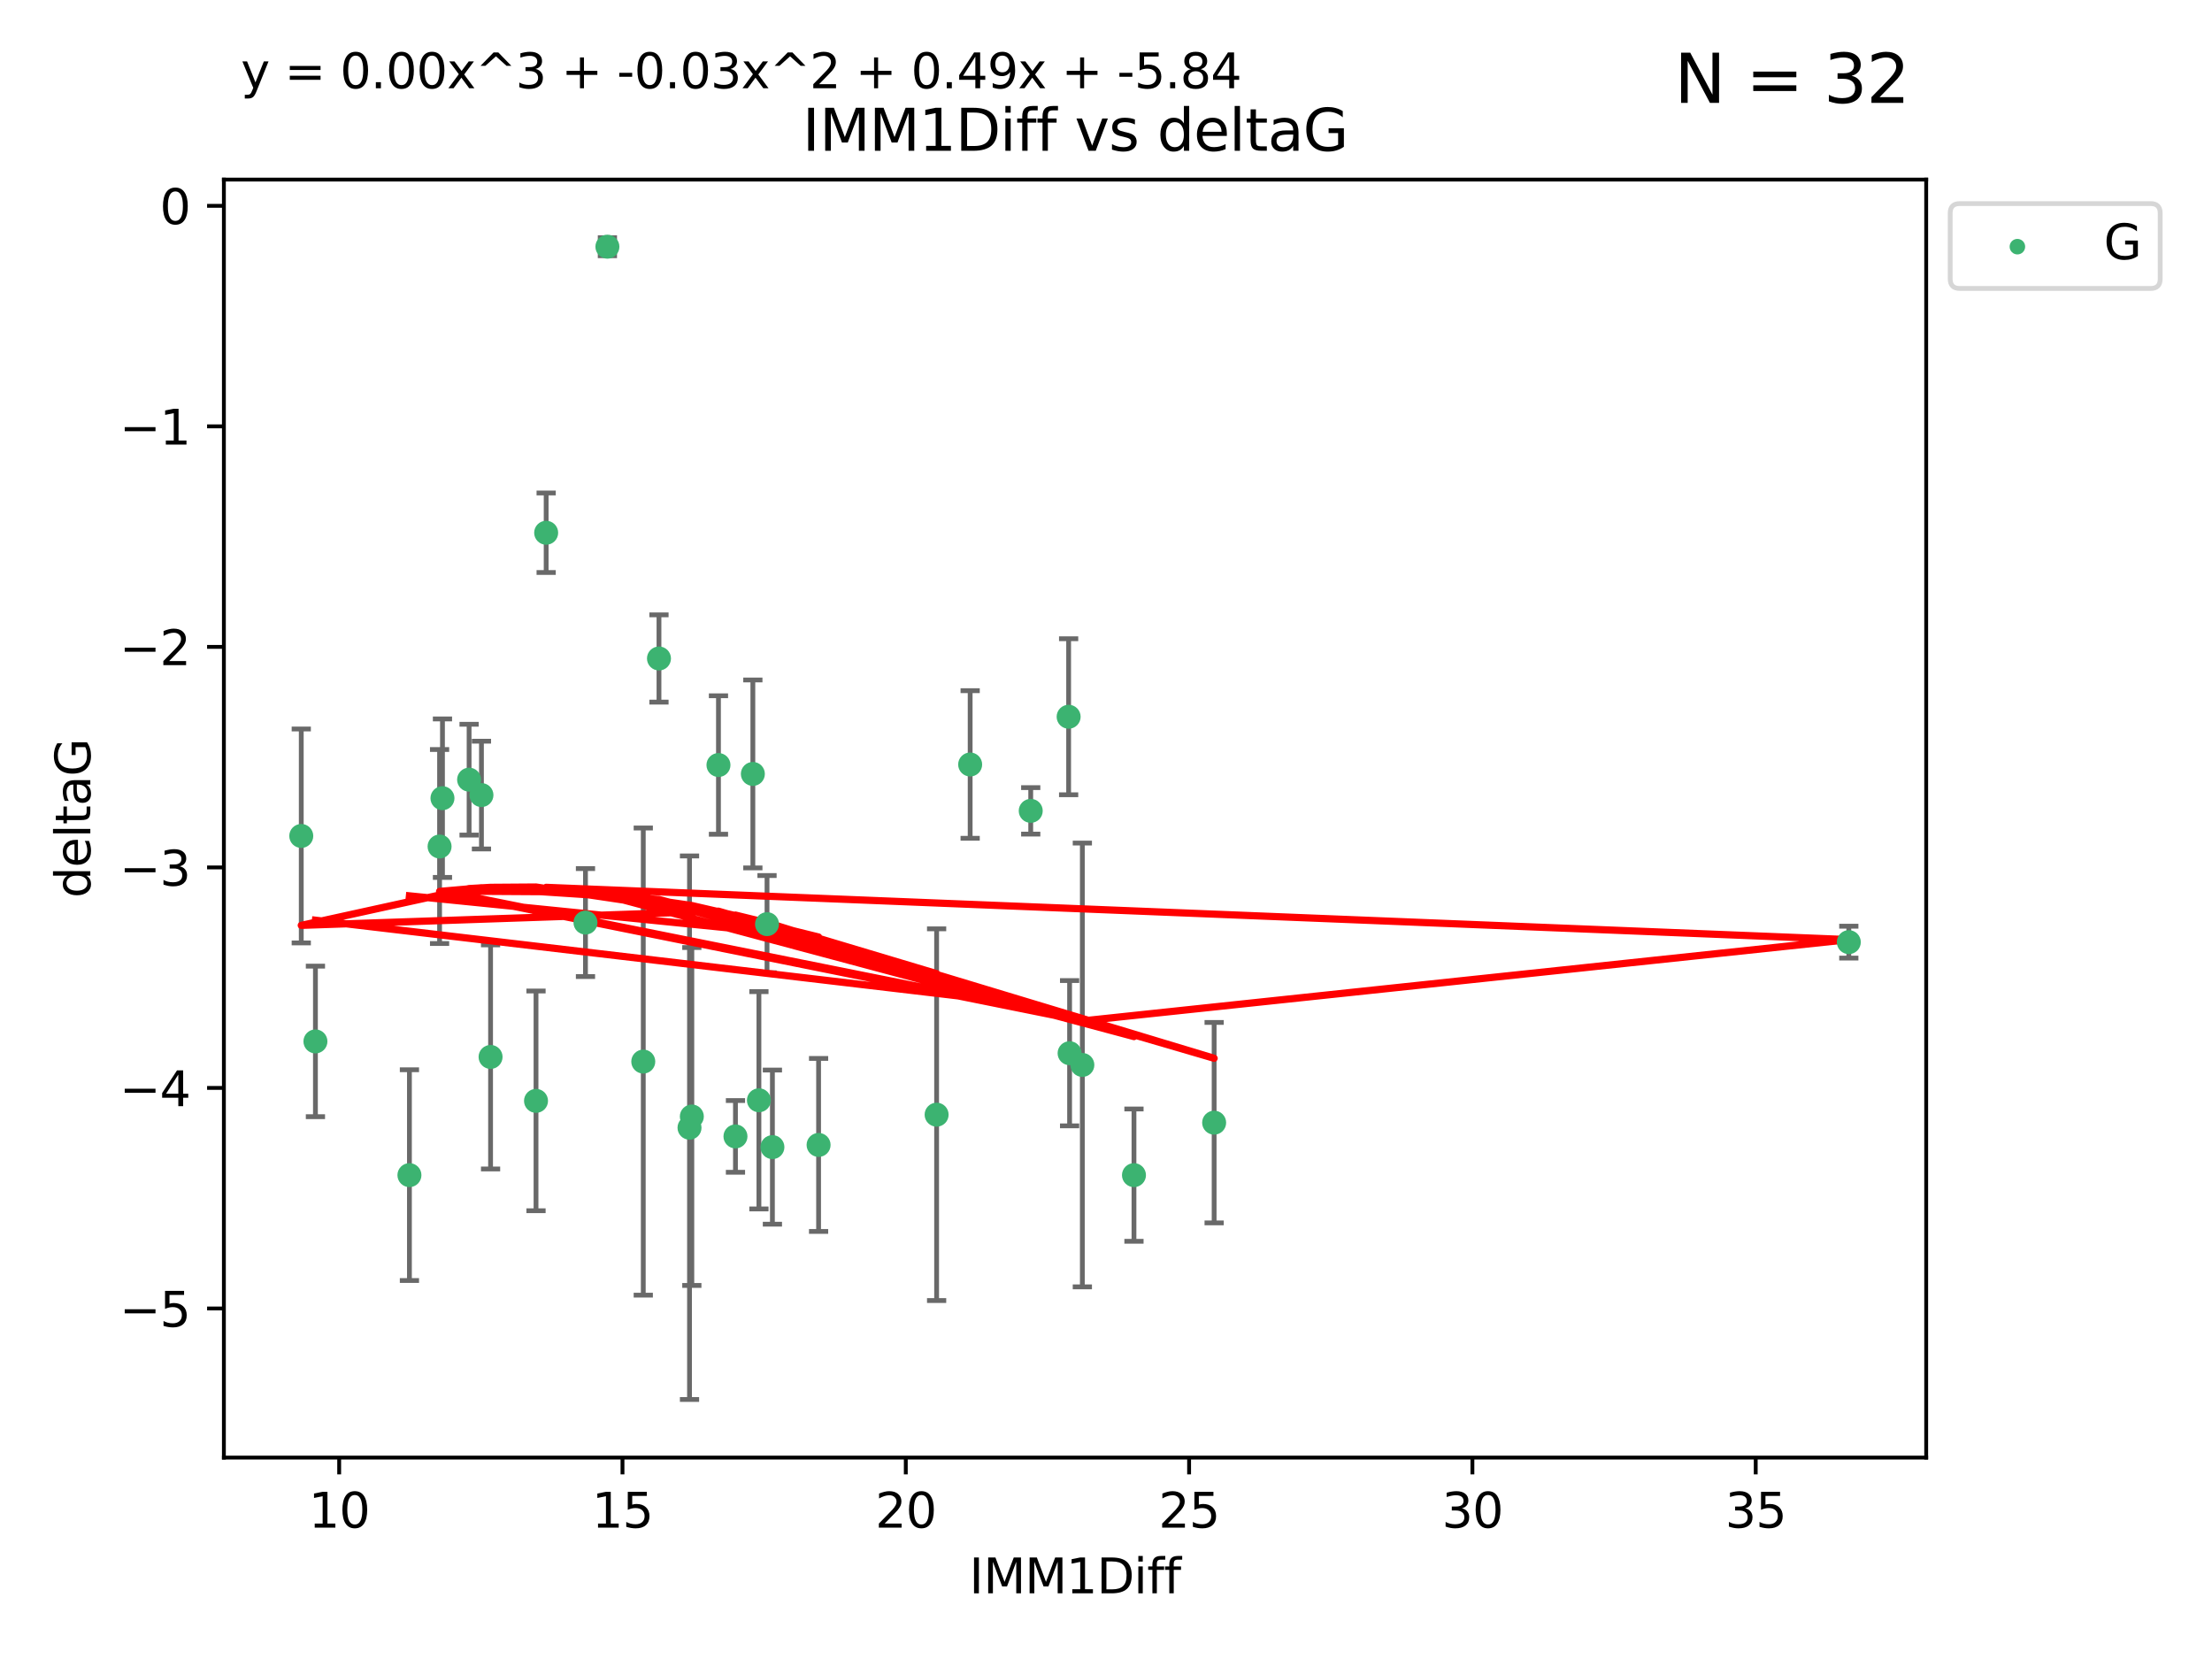 <?xml version="1.0" encoding="utf-8" standalone="no"?>
<!DOCTYPE svg PUBLIC "-//W3C//DTD SVG 1.1//EN"
  "http://www.w3.org/Graphics/SVG/1.1/DTD/svg11.dtd">
<svg xmlns:xlink="http://www.w3.org/1999/xlink" width="460.8pt" height="345.6pt" viewBox="0 0 460.8 345.6" xmlns="http://www.w3.org/2000/svg" version="1.1">
 <defs>
  <style type="text/css">*{stroke-linejoin: round; stroke-linecap: butt}</style>
 </defs>
 <g id="figure_1">
  <g id="patch_1">
   <path d="M 0 345.6 
L 460.8 345.6 
L 460.8 0 
L 0 0 
z
" style="fill: #ffffff"/>
  </g>
  <g id="axes_1">
   <g id="patch_2">
    <path d="M 46.64 303.64 
L 401.26 303.64 
L 401.26 37.411 
L 46.64 37.411 
z
" style="fill: #ffffff"/>
   </g>
   <g id="PathCollection_1">
    <defs>
     <path id="m6c5c22f2fe" d="M 0 1.118 
C 0.297 1.118 0.581 1 0.791 0.791 
C 1 0.581 1.118 0.297 1.118 0 
C 1.118 -0.297 1 -0.581 0.791 -0.791 
C 0.581 -1 0.297 -1.118 0 -1.118 
C -0.297 -1.118 -0.581 -1 -0.791 -0.791 
C -1 -0.581 -1.118 -0.297 -1.118 0 
C -1.118 0.297 -1 0.581 -0.791 0.791 
C -0.581 1 -0.297 1.118 0 1.118 
z
" style="stroke: #3cb371"/>
    </defs>
    <g clip-path="url(#p1aed16a6dd)">
     <use xlink:href="#m6c5c22f2fe" x="85.292" y="244.801" style="fill: #3cb371; stroke: #3cb371"/>
     <use xlink:href="#m6c5c22f2fe" x="170.527" y="238.51" style="fill: #3cb371; stroke: #3cb371"/>
     <use xlink:href="#m6c5c22f2fe" x="143.638" y="234.926" style="fill: #3cb371; stroke: #3cb371"/>
     <use xlink:href="#m6c5c22f2fe" x="252.928" y="233.872" style="fill: #3cb371; stroke: #3cb371"/>
     <use xlink:href="#m6c5c22f2fe" x="158.097" y="229.207" style="fill: #3cb371; stroke: #3cb371"/>
     <use xlink:href="#m6c5c22f2fe" x="153.211" y="236.736" style="fill: #3cb371; stroke: #3cb371"/>
     <use xlink:href="#m6c5c22f2fe" x="160.907" y="238.966" style="fill: #3cb371; stroke: #3cb371"/>
     <use xlink:href="#m6c5c22f2fe" x="236.226" y="244.803" style="fill: #3cb371; stroke: #3cb371"/>
     <use xlink:href="#m6c5c22f2fe" x="121.966" y="192.187" style="fill: #3cb371; stroke: #3cb371"/>
     <use xlink:href="#m6c5c22f2fe" x="144.122" y="232.587" style="fill: #3cb371; stroke: #3cb371"/>
     <use xlink:href="#m6c5c22f2fe" x="159.785" y="192.513" style="fill: #3cb371; stroke: #3cb371"/>
     <use xlink:href="#m6c5c22f2fe" x="195.114" y="232.207" style="fill: #3cb371; stroke: #3cb371"/>
     <use xlink:href="#m6c5c22f2fe" x="137.276" y="137.174" style="fill: #3cb371; stroke: #3cb371"/>
     <use xlink:href="#m6c5c22f2fe" x="100.295" y="165.628" style="fill: #3cb371; stroke: #3cb371"/>
     <use xlink:href="#m6c5c22f2fe" x="91.572" y="176.344" style="fill: #3cb371; stroke: #3cb371"/>
     <use xlink:href="#m6c5c22f2fe" x="225.473" y="221.848" style="fill: #3cb371; stroke: #3cb371"/>
     <use xlink:href="#m6c5c22f2fe" x="385.141" y="196.265" style="fill: #3cb371; stroke: #3cb371"/>
     <use xlink:href="#m6c5c22f2fe" x="113.775" y="110.983" style="fill: #3cb371; stroke: #3cb371"/>
     <use xlink:href="#m6c5c22f2fe" x="134.006" y="221.145" style="fill: #3cb371; stroke: #3cb371"/>
     <use xlink:href="#m6c5c22f2fe" x="222.817" y="219.405" style="fill: #3cb371; stroke: #3cb371"/>
     <use xlink:href="#m6c5c22f2fe" x="202.101" y="159.258" style="fill: #3cb371; stroke: #3cb371"/>
     <use xlink:href="#m6c5c22f2fe" x="149.67" y="159.368" style="fill: #3cb371; stroke: #3cb371"/>
     <use xlink:href="#m6c5c22f2fe" x="62.759" y="174.144" style="fill: #3cb371; stroke: #3cb371"/>
     <use xlink:href="#m6c5c22f2fe" x="97.722" y="162.417" style="fill: #3cb371; stroke: #3cb371"/>
     <use xlink:href="#m6c5c22f2fe" x="102.195" y="220.179" style="fill: #3cb371; stroke: #3cb371"/>
     <use xlink:href="#m6c5c22f2fe" x="111.662" y="229.332" style="fill: #3cb371; stroke: #3cb371"/>
     <use xlink:href="#m6c5c22f2fe" x="156.834" y="161.225" style="fill: #3cb371; stroke: #3cb371"/>
     <use xlink:href="#m6c5c22f2fe" x="126.534" y="51.392" style="fill: #3cb371; stroke: #3cb371"/>
     <use xlink:href="#m6c5c22f2fe" x="92.174" y="166.276" style="fill: #3cb371; stroke: #3cb371"/>
     <use xlink:href="#m6c5c22f2fe" x="222.616" y="149.313" style="fill: #3cb371; stroke: #3cb371"/>
     <use xlink:href="#m6c5c22f2fe" x="214.72" y="168.916" style="fill: #3cb371; stroke: #3cb371"/>
     <use xlink:href="#m6c5c22f2fe" x="65.71" y="216.946" style="fill: #3cb371; stroke: #3cb371"/>
    </g>
   </g>
   <g id="matplotlib.axis_1">
    <g id="xtick_1">
     <g id="line2d_1">
      <defs>
       <path id="m88241a71c6" d="M 0 0 
L 0 3.5 
" style="stroke: #000000; stroke-width: 0.8"/>
      </defs>
      <g>
       <use xlink:href="#m88241a71c6" x="70.656" y="303.64" style="stroke: #000000; stroke-width: 0.8"/>
      </g>
     </g>
     <g id="text_1">
      <!-- 10 -->
      <g transform="translate(64.293 318.238)scale(0.1 -0.1)">
       <defs>
        <path id="DejaVuSans-31" d="M 794 531 
L 1825 531 
L 1825 4091 
L 703 3866 
L 703 4441 
L 1819 4666 
L 2450 4666 
L 2450 531 
L 3481 531 
L 3481 0 
L 794 0 
L 794 531 
z
" transform="scale(0.016)"/>
        <path id="DejaVuSans-30" d="M 2034 4250 
Q 1547 4250 1301 3770 
Q 1056 3291 1056 2328 
Q 1056 1369 1301 889 
Q 1547 409 2034 409 
Q 2525 409 2770 889 
Q 3016 1369 3016 2328 
Q 3016 3291 2770 3770 
Q 2525 4250 2034 4250 
z
M 2034 4750 
Q 2819 4750 3233 4129 
Q 3647 3509 3647 2328 
Q 3647 1150 3233 529 
Q 2819 -91 2034 -91 
Q 1250 -91 836 529 
Q 422 1150 422 2328 
Q 422 3509 836 4129 
Q 1250 4750 2034 4750 
z
" transform="scale(0.016)"/>
       </defs>
       <use xlink:href="#DejaVuSans-31"/>
       <use xlink:href="#DejaVuSans-30" x="63.623"/>
      </g>
     </g>
    </g>
    <g id="xtick_2">
     <g id="line2d_2">
      <g>
       <use xlink:href="#m88241a71c6" x="129.674" y="303.64" style="stroke: #000000; stroke-width: 0.8"/>
      </g>
     </g>
     <g id="text_2">
      <!-- 15 -->
      <g transform="translate(123.312 318.238)scale(0.1 -0.1)">
       <defs>
        <path id="DejaVuSans-35" d="M 691 4666 
L 3169 4666 
L 3169 4134 
L 1269 4134 
L 1269 2991 
Q 1406 3038 1543 3061 
Q 1681 3084 1819 3084 
Q 2600 3084 3056 2656 
Q 3513 2228 3513 1497 
Q 3513 744 3044 326 
Q 2575 -91 1722 -91 
Q 1428 -91 1123 -41 
Q 819 9 494 109 
L 494 744 
Q 775 591 1075 516 
Q 1375 441 1709 441 
Q 2250 441 2565 725 
Q 2881 1009 2881 1497 
Q 2881 1984 2565 2268 
Q 2250 2553 1709 2553 
Q 1456 2553 1204 2497 
Q 953 2441 691 2322 
L 691 4666 
z
" transform="scale(0.016)"/>
       </defs>
       <use xlink:href="#DejaVuSans-31"/>
       <use xlink:href="#DejaVuSans-35" x="63.623"/>
      </g>
     </g>
    </g>
    <g id="xtick_3">
     <g id="line2d_3">
      <g>
       <use xlink:href="#m88241a71c6" x="188.692" y="303.64" style="stroke: #000000; stroke-width: 0.8"/>
      </g>
     </g>
     <g id="text_3">
      <!-- 20 -->
      <g transform="translate(182.33 318.238)scale(0.1 -0.1)">
       <defs>
        <path id="DejaVuSans-32" d="M 1228 531 
L 3431 531 
L 3431 0 
L 469 0 
L 469 531 
Q 828 903 1448 1529 
Q 2069 2156 2228 2338 
Q 2531 2678 2651 2914 
Q 2772 3150 2772 3378 
Q 2772 3750 2511 3984 
Q 2250 4219 1831 4219 
Q 1534 4219 1204 4116 
Q 875 4013 500 3803 
L 500 4441 
Q 881 4594 1212 4672 
Q 1544 4750 1819 4750 
Q 2544 4750 2975 4387 
Q 3406 4025 3406 3419 
Q 3406 3131 3298 2873 
Q 3191 2616 2906 2266 
Q 2828 2175 2409 1742 
Q 1991 1309 1228 531 
z
" transform="scale(0.016)"/>
       </defs>
       <use xlink:href="#DejaVuSans-32"/>
       <use xlink:href="#DejaVuSans-30" x="63.623"/>
      </g>
     </g>
    </g>
    <g id="xtick_4">
     <g id="line2d_4">
      <g>
       <use xlink:href="#m88241a71c6" x="247.711" y="303.64" style="stroke: #000000; stroke-width: 0.8"/>
      </g>
     </g>
     <g id="text_4">
      <!-- 25 -->
      <g transform="translate(241.348 318.238)scale(0.1 -0.1)">
       <use xlink:href="#DejaVuSans-32"/>
       <use xlink:href="#DejaVuSans-35" x="63.623"/>
      </g>
     </g>
    </g>
    <g id="xtick_5">
     <g id="line2d_5">
      <g>
       <use xlink:href="#m88241a71c6" x="306.729" y="303.64" style="stroke: #000000; stroke-width: 0.8"/>
      </g>
     </g>
     <g id="text_5">
      <!-- 30 -->
      <g transform="translate(300.367 318.238)scale(0.1 -0.1)">
       <defs>
        <path id="DejaVuSans-33" d="M 2597 2516 
Q 3050 2419 3304 2112 
Q 3559 1806 3559 1356 
Q 3559 666 3084 287 
Q 2609 -91 1734 -91 
Q 1441 -91 1130 -33 
Q 819 25 488 141 
L 488 750 
Q 750 597 1062 519 
Q 1375 441 1716 441 
Q 2309 441 2620 675 
Q 2931 909 2931 1356 
Q 2931 1769 2642 2001 
Q 2353 2234 1838 2234 
L 1294 2234 
L 1294 2753 
L 1863 2753 
Q 2328 2753 2575 2939 
Q 2822 3125 2822 3475 
Q 2822 3834 2567 4026 
Q 2313 4219 1838 4219 
Q 1578 4219 1281 4162 
Q 984 4106 628 3988 
L 628 4550 
Q 988 4650 1302 4700 
Q 1616 4750 1894 4750 
Q 2613 4750 3031 4423 
Q 3450 4097 3450 3541 
Q 3450 3153 3228 2886 
Q 3006 2619 2597 2516 
z
" transform="scale(0.016)"/>
       </defs>
       <use xlink:href="#DejaVuSans-33"/>
       <use xlink:href="#DejaVuSans-30" x="63.623"/>
      </g>
     </g>
    </g>
    <g id="xtick_6">
     <g id="line2d_6">
      <g>
       <use xlink:href="#m88241a71c6" x="365.747" y="303.64" style="stroke: #000000; stroke-width: 0.8"/>
      </g>
     </g>
     <g id="text_6">
      <!-- 35 -->
      <g transform="translate(359.385 318.238)scale(0.1 -0.1)">
       <use xlink:href="#DejaVuSans-33"/>
       <use xlink:href="#DejaVuSans-35" x="63.623"/>
      </g>
     </g>
    </g>
    <g id="text_7">
     <!-- IMM1Diff -->
     <g transform="translate(201.906 331.917)scale(0.1 -0.1)">
      <defs>
       <path id="DejaVuSans-49" d="M 628 4666 
L 1259 4666 
L 1259 0 
L 628 0 
L 628 4666 
z
" transform="scale(0.016)"/>
       <path id="DejaVuSans-4d" d="M 628 4666 
L 1569 4666 
L 2759 1491 
L 3956 4666 
L 4897 4666 
L 4897 0 
L 4281 0 
L 4281 4097 
L 3078 897 
L 2444 897 
L 1241 4097 
L 1241 0 
L 628 0 
L 628 4666 
z
" transform="scale(0.016)"/>
       <path id="DejaVuSans-44" d="M 1259 4147 
L 1259 519 
L 2022 519 
Q 2988 519 3436 956 
Q 3884 1394 3884 2338 
Q 3884 3275 3436 3711 
Q 2988 4147 2022 4147 
L 1259 4147 
z
M 628 4666 
L 1925 4666 
Q 3281 4666 3915 4102 
Q 4550 3538 4550 2338 
Q 4550 1131 3912 565 
Q 3275 0 1925 0 
L 628 0 
L 628 4666 
z
" transform="scale(0.016)"/>
       <path id="DejaVuSans-69" d="M 603 3500 
L 1178 3500 
L 1178 0 
L 603 0 
L 603 3500 
z
M 603 4863 
L 1178 4863 
L 1178 4134 
L 603 4134 
L 603 4863 
z
" transform="scale(0.016)"/>
       <path id="DejaVuSans-66" d="M 2375 4863 
L 2375 4384 
L 1825 4384 
Q 1516 4384 1395 4259 
Q 1275 4134 1275 3809 
L 1275 3500 
L 2222 3500 
L 2222 3053 
L 1275 3053 
L 1275 0 
L 697 0 
L 697 3053 
L 147 3053 
L 147 3500 
L 697 3500 
L 697 3744 
Q 697 4328 969 4595 
Q 1241 4863 1831 4863 
L 2375 4863 
z
" transform="scale(0.016)"/>
      </defs>
      <use xlink:href="#DejaVuSans-49"/>
      <use xlink:href="#DejaVuSans-4d" x="29.492"/>
      <use xlink:href="#DejaVuSans-4d" x="115.771"/>
      <use xlink:href="#DejaVuSans-31" x="202.051"/>
      <use xlink:href="#DejaVuSans-44" x="265.674"/>
      <use xlink:href="#DejaVuSans-69" x="342.676"/>
      <use xlink:href="#DejaVuSans-66" x="370.459"/>
      <use xlink:href="#DejaVuSans-66" x="405.664"/>
     </g>
    </g>
   </g>
   <g id="matplotlib.axis_2">
    <g id="ytick_1">
     <g id="line2d_7">
      <defs>
       <path id="m76d5d3ecc6" d="M 0 0 
L -3.5 0 
" style="stroke: #000000; stroke-width: 0.8"/>
      </defs>
      <g>
       <use xlink:href="#m76d5d3ecc6" x="46.64" y="272.58" style="stroke: #000000; stroke-width: 0.8"/>
      </g>
     </g>
     <g id="text_8">
      <!-- −5 -->
      <g transform="translate(24.898 276.379)scale(0.1 -0.1)">
       <defs>
        <path id="DejaVuSans-2212" d="M 678 2272 
L 4684 2272 
L 4684 1741 
L 678 1741 
L 678 2272 
z
" transform="scale(0.016)"/>
       </defs>
       <use xlink:href="#DejaVuSans-2212"/>
       <use xlink:href="#DejaVuSans-35" x="83.789"/>
      </g>
     </g>
    </g>
    <g id="ytick_2">
     <g id="line2d_8">
      <g>
       <use xlink:href="#m76d5d3ecc6" x="46.64" y="226.639" style="stroke: #000000; stroke-width: 0.8"/>
      </g>
     </g>
     <g id="text_9">
      <!-- −4 -->
      <g transform="translate(24.898 230.438)scale(0.1 -0.1)">
       <defs>
        <path id="DejaVuSans-34" d="M 2419 4116 
L 825 1625 
L 2419 1625 
L 2419 4116 
z
M 2253 4666 
L 3047 4666 
L 3047 1625 
L 3713 1625 
L 3713 1100 
L 3047 1100 
L 3047 0 
L 2419 0 
L 2419 1100 
L 313 1100 
L 313 1709 
L 2253 4666 
z
" transform="scale(0.016)"/>
       </defs>
       <use xlink:href="#DejaVuSans-2212"/>
       <use xlink:href="#DejaVuSans-34" x="83.789"/>
      </g>
     </g>
    </g>
    <g id="ytick_3">
     <g id="line2d_9">
      <g>
       <use xlink:href="#m76d5d3ecc6" x="46.64" y="180.698" style="stroke: #000000; stroke-width: 0.8"/>
      </g>
     </g>
     <g id="text_10">
      <!-- −3 -->
      <g transform="translate(24.898 184.498)scale(0.1 -0.1)">
       <use xlink:href="#DejaVuSans-2212"/>
       <use xlink:href="#DejaVuSans-33" x="83.789"/>
      </g>
     </g>
    </g>
    <g id="ytick_4">
     <g id="line2d_10">
      <g>
       <use xlink:href="#m76d5d3ecc6" x="46.64" y="134.758" style="stroke: #000000; stroke-width: 0.8"/>
      </g>
     </g>
     <g id="text_11">
      <!-- −2 -->
      <g transform="translate(24.898 138.557)scale(0.1 -0.1)">
       <use xlink:href="#DejaVuSans-2212"/>
       <use xlink:href="#DejaVuSans-32" x="83.789"/>
      </g>
     </g>
    </g>
    <g id="ytick_5">
     <g id="line2d_11">
      <g>
       <use xlink:href="#m76d5d3ecc6" x="46.64" y="88.817" style="stroke: #000000; stroke-width: 0.8"/>
      </g>
     </g>
     <g id="text_12">
      <!-- −1 -->
      <g transform="translate(24.898 92.616)scale(0.1 -0.1)">
       <use xlink:href="#DejaVuSans-2212"/>
       <use xlink:href="#DejaVuSans-31" x="83.789"/>
      </g>
     </g>
    </g>
    <g id="ytick_6">
     <g id="line2d_12">
      <g>
       <use xlink:href="#m76d5d3ecc6" x="46.64" y="42.876" style="stroke: #000000; stroke-width: 0.8"/>
      </g>
     </g>
     <g id="text_13">
      <!-- 0 -->
      <g transform="translate(33.278 46.676)scale(0.1 -0.1)">
       <use xlink:href="#DejaVuSans-30"/>
      </g>
     </g>
    </g>
    <g id="text_14">
     <!-- deltaG -->
     <g transform="translate(18.818 187.064)rotate(-90)scale(0.1 -0.1)">
      <defs>
       <path id="DejaVuSans-64" d="M 2906 2969 
L 2906 4863 
L 3481 4863 
L 3481 0 
L 2906 0 
L 2906 525 
Q 2725 213 2448 61 
Q 2172 -91 1784 -91 
Q 1150 -91 751 415 
Q 353 922 353 1747 
Q 353 2572 751 3078 
Q 1150 3584 1784 3584 
Q 2172 3584 2448 3432 
Q 2725 3281 2906 2969 
z
M 947 1747 
Q 947 1113 1208 752 
Q 1469 391 1925 391 
Q 2381 391 2643 752 
Q 2906 1113 2906 1747 
Q 2906 2381 2643 2742 
Q 2381 3103 1925 3103 
Q 1469 3103 1208 2742 
Q 947 2381 947 1747 
z
" transform="scale(0.016)"/>
       <path id="DejaVuSans-65" d="M 3597 1894 
L 3597 1613 
L 953 1613 
Q 991 1019 1311 708 
Q 1631 397 2203 397 
Q 2534 397 2845 478 
Q 3156 559 3463 722 
L 3463 178 
Q 3153 47 2828 -22 
Q 2503 -91 2169 -91 
Q 1331 -91 842 396 
Q 353 884 353 1716 
Q 353 2575 817 3079 
Q 1281 3584 2069 3584 
Q 2775 3584 3186 3129 
Q 3597 2675 3597 1894 
z
M 3022 2063 
Q 3016 2534 2758 2815 
Q 2500 3097 2075 3097 
Q 1594 3097 1305 2825 
Q 1016 2553 972 2059 
L 3022 2063 
z
" transform="scale(0.016)"/>
       <path id="DejaVuSans-6c" d="M 603 4863 
L 1178 4863 
L 1178 0 
L 603 0 
L 603 4863 
z
" transform="scale(0.016)"/>
       <path id="DejaVuSans-74" d="M 1172 4494 
L 1172 3500 
L 2356 3500 
L 2356 3053 
L 1172 3053 
L 1172 1153 
Q 1172 725 1289 603 
Q 1406 481 1766 481 
L 2356 481 
L 2356 0 
L 1766 0 
Q 1100 0 847 248 
Q 594 497 594 1153 
L 594 3053 
L 172 3053 
L 172 3500 
L 594 3500 
L 594 4494 
L 1172 4494 
z
" transform="scale(0.016)"/>
       <path id="DejaVuSans-61" d="M 2194 1759 
Q 1497 1759 1228 1600 
Q 959 1441 959 1056 
Q 959 750 1161 570 
Q 1363 391 1709 391 
Q 2188 391 2477 730 
Q 2766 1069 2766 1631 
L 2766 1759 
L 2194 1759 
z
M 3341 1997 
L 3341 0 
L 2766 0 
L 2766 531 
Q 2569 213 2275 61 
Q 1981 -91 1556 -91 
Q 1019 -91 701 211 
Q 384 513 384 1019 
Q 384 1609 779 1909 
Q 1175 2209 1959 2209 
L 2766 2209 
L 2766 2266 
Q 2766 2663 2505 2880 
Q 2244 3097 1772 3097 
Q 1472 3097 1187 3025 
Q 903 2953 641 2809 
L 641 3341 
Q 956 3463 1253 3523 
Q 1550 3584 1831 3584 
Q 2591 3584 2966 3190 
Q 3341 2797 3341 1997 
z
" transform="scale(0.016)"/>
       <path id="DejaVuSans-47" d="M 3809 666 
L 3809 1919 
L 2778 1919 
L 2778 2438 
L 4434 2438 
L 4434 434 
Q 4069 175 3628 42 
Q 3188 -91 2688 -91 
Q 1594 -91 976 548 
Q 359 1188 359 2328 
Q 359 3472 976 4111 
Q 1594 4750 2688 4750 
Q 3144 4750 3555 4637 
Q 3966 4525 4313 4306 
L 4313 3634 
Q 3963 3931 3569 4081 
Q 3175 4231 2741 4231 
Q 1884 4231 1454 3753 
Q 1025 3275 1025 2328 
Q 1025 1384 1454 906 
Q 1884 428 2741 428 
Q 3075 428 3337 486 
Q 3600 544 3809 666 
z
" transform="scale(0.016)"/>
      </defs>
      <use xlink:href="#DejaVuSans-64"/>
      <use xlink:href="#DejaVuSans-65" x="63.477"/>
      <use xlink:href="#DejaVuSans-6c" x="125"/>
      <use xlink:href="#DejaVuSans-74" x="152.783"/>
      <use xlink:href="#DejaVuSans-61" x="191.992"/>
      <use xlink:href="#DejaVuSans-47" x="253.271"/>
     </g>
    </g>
   </g>
   <g id="LineCollection_1">
    <path d="M 85.292 266.756 
L 85.292 222.846 
" clip-path="url(#p1aed16a6dd)" style="fill: none; stroke: #696969"/>
    <path d="M 170.527 256.53 
L 170.527 220.491 
" clip-path="url(#p1aed16a6dd)" style="fill: none; stroke: #696969"/>
    <path d="M 143.638 291.539 
L 143.638 178.313 
" clip-path="url(#p1aed16a6dd)" style="fill: none; stroke: #696969"/>
    <path d="M 252.928 254.752 
L 252.928 212.992 
" clip-path="url(#p1aed16a6dd)" style="fill: none; stroke: #696969"/>
    <path d="M 158.097 251.842 
L 158.097 206.572 
" clip-path="url(#p1aed16a6dd)" style="fill: none; stroke: #696969"/>
    <path d="M 153.211 244.208 
L 153.211 229.264 
" clip-path="url(#p1aed16a6dd)" style="fill: none; stroke: #696969"/>
    <path d="M 160.907 255.018 
L 160.907 222.914 
" clip-path="url(#p1aed16a6dd)" style="fill: none; stroke: #696969"/>
    <path d="M 236.226 258.582 
L 236.226 231.024 
" clip-path="url(#p1aed16a6dd)" style="fill: none; stroke: #696969"/>
    <path d="M 121.966 203.432 
L 121.966 180.942 
" clip-path="url(#p1aed16a6dd)" style="fill: none; stroke: #696969"/>
    <path d="M 144.122 267.782 
L 144.122 197.392 
" clip-path="url(#p1aed16a6dd)" style="fill: none; stroke: #696969"/>
    <path d="M 159.785 202.633 
L 159.785 182.392 
" clip-path="url(#p1aed16a6dd)" style="fill: none; stroke: #696969"/>
    <path d="M 195.114 270.925 
L 195.114 193.49 
" clip-path="url(#p1aed16a6dd)" style="fill: none; stroke: #696969"/>
    <path d="M 137.276 146.264 
L 137.276 128.083 
" clip-path="url(#p1aed16a6dd)" style="fill: none; stroke: #696969"/>
    <path d="M 100.295 176.852 
L 100.295 154.404 
" clip-path="url(#p1aed16a6dd)" style="fill: none; stroke: #696969"/>
    <path d="M 91.572 196.549 
L 91.572 156.139 
" clip-path="url(#p1aed16a6dd)" style="fill: none; stroke: #696969"/>
    <path d="M 225.473 268.073 
L 225.473 175.623 
" clip-path="url(#p1aed16a6dd)" style="fill: none; stroke: #696969"/>
    <path d="M 385.141 199.585 
L 385.141 192.945 
" clip-path="url(#p1aed16a6dd)" style="fill: none; stroke: #696969"/>
    <path d="M 113.775 119.265 
L 113.775 102.7 
" clip-path="url(#p1aed16a6dd)" style="fill: none; stroke: #696969"/>
    <path d="M 134.006 269.803 
L 134.006 172.488 
" clip-path="url(#p1aed16a6dd)" style="fill: none; stroke: #696969"/>
    <path d="M 222.817 234.537 
L 222.817 204.273 
" clip-path="url(#p1aed16a6dd)" style="fill: none; stroke: #696969"/>
    <path d="M 202.101 174.634 
L 202.101 143.881 
" clip-path="url(#p1aed16a6dd)" style="fill: none; stroke: #696969"/>
    <path d="M 149.67 173.789 
L 149.67 144.947 
" clip-path="url(#p1aed16a6dd)" style="fill: none; stroke: #696969"/>
    <path d="M 62.759 196.426 
L 62.759 151.862 
" clip-path="url(#p1aed16a6dd)" style="fill: none; stroke: #696969"/>
    <path d="M 97.722 173.959 
L 97.722 150.875 
" clip-path="url(#p1aed16a6dd)" style="fill: none; stroke: #696969"/>
    <path d="M 102.195 243.521 
L 102.195 196.837 
" clip-path="url(#p1aed16a6dd)" style="fill: none; stroke: #696969"/>
    <path d="M 111.662 252.215 
L 111.662 206.448 
" clip-path="url(#p1aed16a6dd)" style="fill: none; stroke: #696969"/>
    <path d="M 156.834 180.799 
L 156.834 141.651 
" clip-path="url(#p1aed16a6dd)" style="fill: none; stroke: #696969"/>
    <path d="M 126.534 53.271 
L 126.534 49.513 
" clip-path="url(#p1aed16a6dd)" style="fill: none; stroke: #696969"/>
    <path d="M 92.174 182.785 
L 92.174 149.766 
" clip-path="url(#p1aed16a6dd)" style="fill: none; stroke: #696969"/>
    <path d="M 222.616 165.563 
L 222.616 133.062 
" clip-path="url(#p1aed16a6dd)" style="fill: none; stroke: #696969"/>
    <path d="M 214.72 173.755 
L 214.72 164.078 
" clip-path="url(#p1aed16a6dd)" style="fill: none; stroke: #696969"/>
    <path d="M 65.71 232.625 
L 65.71 201.266 
" clip-path="url(#p1aed16a6dd)" style="fill: none; stroke: #696969"/>
   </g>
   <g id="line2d_13">
    <defs>
     <path id="mc19436a0c5" d="M 2 0 
L -2 -0 
" style="stroke: #696969"/>
    </defs>
    <g clip-path="url(#p1aed16a6dd)">
     <use xlink:href="#mc19436a0c5" x="85.292" y="266.756" style="fill: #696969; stroke: #696969"/>
     <use xlink:href="#mc19436a0c5" x="170.527" y="256.53" style="fill: #696969; stroke: #696969"/>
     <use xlink:href="#mc19436a0c5" x="143.638" y="291.539" style="fill: #696969; stroke: #696969"/>
     <use xlink:href="#mc19436a0c5" x="252.928" y="254.752" style="fill: #696969; stroke: #696969"/>
     <use xlink:href="#mc19436a0c5" x="158.097" y="251.842" style="fill: #696969; stroke: #696969"/>
     <use xlink:href="#mc19436a0c5" x="153.211" y="244.208" style="fill: #696969; stroke: #696969"/>
     <use xlink:href="#mc19436a0c5" x="160.907" y="255.018" style="fill: #696969; stroke: #696969"/>
     <use xlink:href="#mc19436a0c5" x="236.226" y="258.582" style="fill: #696969; stroke: #696969"/>
     <use xlink:href="#mc19436a0c5" x="121.966" y="203.432" style="fill: #696969; stroke: #696969"/>
     <use xlink:href="#mc19436a0c5" x="144.122" y="267.782" style="fill: #696969; stroke: #696969"/>
     <use xlink:href="#mc19436a0c5" x="159.785" y="202.633" style="fill: #696969; stroke: #696969"/>
     <use xlink:href="#mc19436a0c5" x="195.114" y="270.925" style="fill: #696969; stroke: #696969"/>
     <use xlink:href="#mc19436a0c5" x="137.276" y="146.264" style="fill: #696969; stroke: #696969"/>
     <use xlink:href="#mc19436a0c5" x="100.295" y="176.852" style="fill: #696969; stroke: #696969"/>
     <use xlink:href="#mc19436a0c5" x="91.572" y="196.549" style="fill: #696969; stroke: #696969"/>
     <use xlink:href="#mc19436a0c5" x="225.473" y="268.073" style="fill: #696969; stroke: #696969"/>
     <use xlink:href="#mc19436a0c5" x="385.141" y="199.585" style="fill: #696969; stroke: #696969"/>
     <use xlink:href="#mc19436a0c5" x="113.775" y="119.265" style="fill: #696969; stroke: #696969"/>
     <use xlink:href="#mc19436a0c5" x="134.006" y="269.803" style="fill: #696969; stroke: #696969"/>
     <use xlink:href="#mc19436a0c5" x="222.817" y="234.537" style="fill: #696969; stroke: #696969"/>
     <use xlink:href="#mc19436a0c5" x="202.101" y="174.634" style="fill: #696969; stroke: #696969"/>
     <use xlink:href="#mc19436a0c5" x="149.67" y="173.789" style="fill: #696969; stroke: #696969"/>
     <use xlink:href="#mc19436a0c5" x="62.759" y="196.426" style="fill: #696969; stroke: #696969"/>
     <use xlink:href="#mc19436a0c5" x="97.722" y="173.959" style="fill: #696969; stroke: #696969"/>
     <use xlink:href="#mc19436a0c5" x="102.195" y="243.521" style="fill: #696969; stroke: #696969"/>
     <use xlink:href="#mc19436a0c5" x="111.662" y="252.215" style="fill: #696969; stroke: #696969"/>
     <use xlink:href="#mc19436a0c5" x="156.834" y="180.799" style="fill: #696969; stroke: #696969"/>
     <use xlink:href="#mc19436a0c5" x="126.534" y="53.271" style="fill: #696969; stroke: #696969"/>
     <use xlink:href="#mc19436a0c5" x="92.174" y="182.785" style="fill: #696969; stroke: #696969"/>
     <use xlink:href="#mc19436a0c5" x="222.616" y="165.563" style="fill: #696969; stroke: #696969"/>
     <use xlink:href="#mc19436a0c5" x="214.72" y="173.755" style="fill: #696969; stroke: #696969"/>
     <use xlink:href="#mc19436a0c5" x="65.71" y="232.625" style="fill: #696969; stroke: #696969"/>
    </g>
   </g>
   <g id="line2d_14">
    <g clip-path="url(#p1aed16a6dd)">
     <use xlink:href="#mc19436a0c5" x="85.292" y="222.846" style="fill: #696969; stroke: #696969"/>
     <use xlink:href="#mc19436a0c5" x="170.527" y="220.491" style="fill: #696969; stroke: #696969"/>
     <use xlink:href="#mc19436a0c5" x="143.638" y="178.313" style="fill: #696969; stroke: #696969"/>
     <use xlink:href="#mc19436a0c5" x="252.928" y="212.992" style="fill: #696969; stroke: #696969"/>
     <use xlink:href="#mc19436a0c5" x="158.097" y="206.572" style="fill: #696969; stroke: #696969"/>
     <use xlink:href="#mc19436a0c5" x="153.211" y="229.264" style="fill: #696969; stroke: #696969"/>
     <use xlink:href="#mc19436a0c5" x="160.907" y="222.914" style="fill: #696969; stroke: #696969"/>
     <use xlink:href="#mc19436a0c5" x="236.226" y="231.024" style="fill: #696969; stroke: #696969"/>
     <use xlink:href="#mc19436a0c5" x="121.966" y="180.942" style="fill: #696969; stroke: #696969"/>
     <use xlink:href="#mc19436a0c5" x="144.122" y="197.392" style="fill: #696969; stroke: #696969"/>
     <use xlink:href="#mc19436a0c5" x="159.785" y="182.392" style="fill: #696969; stroke: #696969"/>
     <use xlink:href="#mc19436a0c5" x="195.114" y="193.49" style="fill: #696969; stroke: #696969"/>
     <use xlink:href="#mc19436a0c5" x="137.276" y="128.083" style="fill: #696969; stroke: #696969"/>
     <use xlink:href="#mc19436a0c5" x="100.295" y="154.404" style="fill: #696969; stroke: #696969"/>
     <use xlink:href="#mc19436a0c5" x="91.572" y="156.139" style="fill: #696969; stroke: #696969"/>
     <use xlink:href="#mc19436a0c5" x="225.473" y="175.623" style="fill: #696969; stroke: #696969"/>
     <use xlink:href="#mc19436a0c5" x="385.141" y="192.945" style="fill: #696969; stroke: #696969"/>
     <use xlink:href="#mc19436a0c5" x="113.775" y="102.7" style="fill: #696969; stroke: #696969"/>
     <use xlink:href="#mc19436a0c5" x="134.006" y="172.488" style="fill: #696969; stroke: #696969"/>
     <use xlink:href="#mc19436a0c5" x="222.817" y="204.273" style="fill: #696969; stroke: #696969"/>
     <use xlink:href="#mc19436a0c5" x="202.101" y="143.881" style="fill: #696969; stroke: #696969"/>
     <use xlink:href="#mc19436a0c5" x="149.67" y="144.947" style="fill: #696969; stroke: #696969"/>
     <use xlink:href="#mc19436a0c5" x="62.759" y="151.862" style="fill: #696969; stroke: #696969"/>
     <use xlink:href="#mc19436a0c5" x="97.722" y="150.875" style="fill: #696969; stroke: #696969"/>
     <use xlink:href="#mc19436a0c5" x="102.195" y="196.837" style="fill: #696969; stroke: #696969"/>
     <use xlink:href="#mc19436a0c5" x="111.662" y="206.448" style="fill: #696969; stroke: #696969"/>
     <use xlink:href="#mc19436a0c5" x="156.834" y="141.651" style="fill: #696969; stroke: #696969"/>
     <use xlink:href="#mc19436a0c5" x="126.534" y="49.513" style="fill: #696969; stroke: #696969"/>
     <use xlink:href="#mc19436a0c5" x="92.174" y="149.766" style="fill: #696969; stroke: #696969"/>
     <use xlink:href="#mc19436a0c5" x="222.616" y="133.062" style="fill: #696969; stroke: #696969"/>
     <use xlink:href="#mc19436a0c5" x="214.72" y="164.078" style="fill: #696969; stroke: #696969"/>
     <use xlink:href="#mc19436a0c5" x="65.71" y="201.266" style="fill: #696969; stroke: #696969"/>
    </g>
   </g>
   <g id="line2d_15">
    <path d="M 85.292 186.617 
L 170.527 195.192 
L 143.638 188.54 
L 252.928 220.462 
L 158.097 191.819 
L 153.211 190.624 
L 160.907 192.542 
L 236.226 215.941 
L 121.966 185.372 
L 144.122 188.637 
L 159.785 192.251 
L 195.114 202.823 
L 137.276 187.369 
L 100.295 184.938 
L 91.572 185.697 
L 225.473 212.677 
L 385.141 195.74 
L 113.775 184.848 
L 134.006 186.841 
L 222.817 211.841 
L 202.101 205.109 
L 149.67 189.811 
L 62.759 192.77 
L 97.722 185.102 
L 102.195 184.848 
L 111.662 184.781 
L 156.834 191.503 
L 126.534 185.837 
L 92.174 185.626 
L 222.616 211.778 
L 214.72 209.242 
L 65.71 191.693 
" clip-path="url(#p1aed16a6dd)" style="fill: none; stroke: #ff0000; stroke-width: 1.5; stroke-linecap: square"/>
   </g>
   <g id="line2d_16">
    <defs>
     <path id="me9b0939d95" d="M 0 2 
C 0.53 2 1.039 1.789 1.414 1.414 
C 1.789 1.039 2 0.53 2 0 
C 2 -0.53 1.789 -1.039 1.414 -1.414 
C 1.039 -1.789 0.53 -2 0 -2 
C -0.53 -2 -1.039 -1.789 -1.414 -1.414 
C -1.789 -1.039 -2 -0.53 -2 0 
C -2 0.53 -1.789 1.039 -1.414 1.414 
C -1.039 1.789 -0.53 2 0 2 
z
" style="stroke: #3cb371"/>
    </defs>
    <g clip-path="url(#p1aed16a6dd)">
     <use xlink:href="#me9b0939d95" x="85.292" y="244.801" style="fill: #3cb371; stroke: #3cb371"/>
     <use xlink:href="#me9b0939d95" x="170.527" y="238.51" style="fill: #3cb371; stroke: #3cb371"/>
     <use xlink:href="#me9b0939d95" x="143.638" y="234.926" style="fill: #3cb371; stroke: #3cb371"/>
     <use xlink:href="#me9b0939d95" x="252.928" y="233.872" style="fill: #3cb371; stroke: #3cb371"/>
     <use xlink:href="#me9b0939d95" x="158.097" y="229.207" style="fill: #3cb371; stroke: #3cb371"/>
     <use xlink:href="#me9b0939d95" x="153.211" y="236.736" style="fill: #3cb371; stroke: #3cb371"/>
     <use xlink:href="#me9b0939d95" x="160.907" y="238.966" style="fill: #3cb371; stroke: #3cb371"/>
     <use xlink:href="#me9b0939d95" x="236.226" y="244.803" style="fill: #3cb371; stroke: #3cb371"/>
     <use xlink:href="#me9b0939d95" x="121.966" y="192.187" style="fill: #3cb371; stroke: #3cb371"/>
     <use xlink:href="#me9b0939d95" x="144.122" y="232.587" style="fill: #3cb371; stroke: #3cb371"/>
     <use xlink:href="#me9b0939d95" x="159.785" y="192.513" style="fill: #3cb371; stroke: #3cb371"/>
     <use xlink:href="#me9b0939d95" x="195.114" y="232.207" style="fill: #3cb371; stroke: #3cb371"/>
     <use xlink:href="#me9b0939d95" x="137.276" y="137.174" style="fill: #3cb371; stroke: #3cb371"/>
     <use xlink:href="#me9b0939d95" x="100.295" y="165.628" style="fill: #3cb371; stroke: #3cb371"/>
     <use xlink:href="#me9b0939d95" x="91.572" y="176.344" style="fill: #3cb371; stroke: #3cb371"/>
     <use xlink:href="#me9b0939d95" x="225.473" y="221.848" style="fill: #3cb371; stroke: #3cb371"/>
     <use xlink:href="#me9b0939d95" x="385.141" y="196.265" style="fill: #3cb371; stroke: #3cb371"/>
     <use xlink:href="#me9b0939d95" x="113.775" y="110.983" style="fill: #3cb371; stroke: #3cb371"/>
     <use xlink:href="#me9b0939d95" x="134.006" y="221.145" style="fill: #3cb371; stroke: #3cb371"/>
     <use xlink:href="#me9b0939d95" x="222.817" y="219.405" style="fill: #3cb371; stroke: #3cb371"/>
     <use xlink:href="#me9b0939d95" x="202.101" y="159.258" style="fill: #3cb371; stroke: #3cb371"/>
     <use xlink:href="#me9b0939d95" x="149.67" y="159.368" style="fill: #3cb371; stroke: #3cb371"/>
     <use xlink:href="#me9b0939d95" x="62.759" y="174.144" style="fill: #3cb371; stroke: #3cb371"/>
     <use xlink:href="#me9b0939d95" x="97.722" y="162.417" style="fill: #3cb371; stroke: #3cb371"/>
     <use xlink:href="#me9b0939d95" x="102.195" y="220.179" style="fill: #3cb371; stroke: #3cb371"/>
     <use xlink:href="#me9b0939d95" x="111.662" y="229.332" style="fill: #3cb371; stroke: #3cb371"/>
     <use xlink:href="#me9b0939d95" x="156.834" y="161.225" style="fill: #3cb371; stroke: #3cb371"/>
     <use xlink:href="#me9b0939d95" x="126.534" y="51.392" style="fill: #3cb371; stroke: #3cb371"/>
     <use xlink:href="#me9b0939d95" x="92.174" y="166.276" style="fill: #3cb371; stroke: #3cb371"/>
     <use xlink:href="#me9b0939d95" x="222.616" y="149.313" style="fill: #3cb371; stroke: #3cb371"/>
     <use xlink:href="#me9b0939d95" x="214.72" y="168.916" style="fill: #3cb371; stroke: #3cb371"/>
     <use xlink:href="#me9b0939d95" x="65.71" y="216.946" style="fill: #3cb371; stroke: #3cb371"/>
    </g>
   </g>
   <g id="patch_3">
    <path d="M 46.64 303.64 
L 46.64 37.411 
" style="fill: none; stroke: #000000; stroke-width: 0.8; stroke-linejoin: miter; stroke-linecap: square"/>
   </g>
   <g id="patch_4">
    <path d="M 401.26 303.64 
L 401.26 37.411 
" style="fill: none; stroke: #000000; stroke-width: 0.8; stroke-linejoin: miter; stroke-linecap: square"/>
   </g>
   <g id="patch_5">
    <path d="M 46.64 303.64 
L 401.26 303.64 
" style="fill: none; stroke: #000000; stroke-width: 0.8; stroke-linejoin: miter; stroke-linecap: square"/>
   </g>
   <g id="patch_6">
    <path d="M 46.64 37.411 
L 401.26 37.411 
" style="fill: none; stroke: #000000; stroke-width: 0.8; stroke-linejoin: miter; stroke-linecap: square"/>
   </g>
   <g id="text_15">
    <!-- N = 32 -->
    <g transform="translate(348.795 21.426)scale(0.14 -0.14)">
     <defs>
      <path id="DejaVuSans-4e" d="M 628 4666 
L 1478 4666 
L 3547 763 
L 3547 4666 
L 4159 4666 
L 4159 0 
L 3309 0 
L 1241 3903 
L 1241 0 
L 628 0 
L 628 4666 
z
" transform="scale(0.016)"/>
      <path id="DejaVuSans-20" transform="scale(0.016)"/>
      <path id="DejaVuSans-3d" d="M 678 2906 
L 4684 2906 
L 4684 2381 
L 678 2381 
L 678 2906 
z
M 678 1631 
L 4684 1631 
L 4684 1100 
L 678 1100 
L 678 1631 
z
" transform="scale(0.016)"/>
     </defs>
     <use xlink:href="#DejaVuSans-4e"/>
     <use xlink:href="#DejaVuSans-20" x="74.805"/>
     <use xlink:href="#DejaVuSans-3d" x="106.592"/>
     <use xlink:href="#DejaVuSans-20" x="190.381"/>
     <use xlink:href="#DejaVuSans-33" x="222.168"/>
     <use xlink:href="#DejaVuSans-32" x="285.791"/>
    </g>
   </g>
   <g id="text_16">
    <!-- y = 0.00x^3 + -0.03x^2 + 0.49x + -5.84 -->
    <g transform="translate(50.186 18.387)scale(0.1 -0.1)">
     <defs>
      <path id="DejaVuSans-79" d="M 2059 -325 
Q 1816 -950 1584 -1140 
Q 1353 -1331 966 -1331 
L 506 -1331 
L 506 -850 
L 844 -850 
Q 1081 -850 1212 -737 
Q 1344 -625 1503 -206 
L 1606 56 
L 191 3500 
L 800 3500 
L 1894 763 
L 2988 3500 
L 3597 3500 
L 2059 -325 
z
" transform="scale(0.016)"/>
      <path id="DejaVuSans-2e" d="M 684 794 
L 1344 794 
L 1344 0 
L 684 0 
L 684 794 
z
" transform="scale(0.016)"/>
      <path id="DejaVuSans-78" d="M 3513 3500 
L 2247 1797 
L 3578 0 
L 2900 0 
L 1881 1375 
L 863 0 
L 184 0 
L 1544 1831 
L 300 3500 
L 978 3500 
L 1906 2253 
L 2834 3500 
L 3513 3500 
z
" transform="scale(0.016)"/>
      <path id="DejaVuSans-5e" d="M 2988 4666 
L 4684 2925 
L 4056 2925 
L 2681 4159 
L 1306 2925 
L 678 2925 
L 2375 4666 
L 2988 4666 
z
" transform="scale(0.016)"/>
      <path id="DejaVuSans-2b" d="M 2944 4013 
L 2944 2272 
L 4684 2272 
L 4684 1741 
L 2944 1741 
L 2944 0 
L 2419 0 
L 2419 1741 
L 678 1741 
L 678 2272 
L 2419 2272 
L 2419 4013 
L 2944 4013 
z
" transform="scale(0.016)"/>
      <path id="DejaVuSans-2d" d="M 313 2009 
L 1997 2009 
L 1997 1497 
L 313 1497 
L 313 2009 
z
" transform="scale(0.016)"/>
      <path id="DejaVuSans-39" d="M 703 97 
L 703 672 
Q 941 559 1184 500 
Q 1428 441 1663 441 
Q 2288 441 2617 861 
Q 2947 1281 2994 2138 
Q 2813 1869 2534 1725 
Q 2256 1581 1919 1581 
Q 1219 1581 811 2004 
Q 403 2428 403 3163 
Q 403 3881 828 4315 
Q 1253 4750 1959 4750 
Q 2769 4750 3195 4129 
Q 3622 3509 3622 2328 
Q 3622 1225 3098 567 
Q 2575 -91 1691 -91 
Q 1453 -91 1209 -44 
Q 966 3 703 97 
z
M 1959 2075 
Q 2384 2075 2632 2365 
Q 2881 2656 2881 3163 
Q 2881 3666 2632 3958 
Q 2384 4250 1959 4250 
Q 1534 4250 1286 3958 
Q 1038 3666 1038 3163 
Q 1038 2656 1286 2365 
Q 1534 2075 1959 2075 
z
" transform="scale(0.016)"/>
      <path id="DejaVuSans-38" d="M 2034 2216 
Q 1584 2216 1326 1975 
Q 1069 1734 1069 1313 
Q 1069 891 1326 650 
Q 1584 409 2034 409 
Q 2484 409 2743 651 
Q 3003 894 3003 1313 
Q 3003 1734 2745 1975 
Q 2488 2216 2034 2216 
z
M 1403 2484 
Q 997 2584 770 2862 
Q 544 3141 544 3541 
Q 544 4100 942 4425 
Q 1341 4750 2034 4750 
Q 2731 4750 3128 4425 
Q 3525 4100 3525 3541 
Q 3525 3141 3298 2862 
Q 3072 2584 2669 2484 
Q 3125 2378 3379 2068 
Q 3634 1759 3634 1313 
Q 3634 634 3220 271 
Q 2806 -91 2034 -91 
Q 1263 -91 848 271 
Q 434 634 434 1313 
Q 434 1759 690 2068 
Q 947 2378 1403 2484 
z
M 1172 3481 
Q 1172 3119 1398 2916 
Q 1625 2713 2034 2713 
Q 2441 2713 2670 2916 
Q 2900 3119 2900 3481 
Q 2900 3844 2670 4047 
Q 2441 4250 2034 4250 
Q 1625 4250 1398 4047 
Q 1172 3844 1172 3481 
z
" transform="scale(0.016)"/>
     </defs>
     <use xlink:href="#DejaVuSans-79"/>
     <use xlink:href="#DejaVuSans-20" x="59.18"/>
     <use xlink:href="#DejaVuSans-3d" x="90.967"/>
     <use xlink:href="#DejaVuSans-20" x="174.756"/>
     <use xlink:href="#DejaVuSans-30" x="206.543"/>
     <use xlink:href="#DejaVuSans-2e" x="270.166"/>
     <use xlink:href="#DejaVuSans-30" x="301.953"/>
     <use xlink:href="#DejaVuSans-30" x="365.576"/>
     <use xlink:href="#DejaVuSans-78" x="429.199"/>
     <use xlink:href="#DejaVuSans-5e" x="488.379"/>
     <use xlink:href="#DejaVuSans-33" x="572.168"/>
     <use xlink:href="#DejaVuSans-20" x="635.791"/>
     <use xlink:href="#DejaVuSans-2b" x="667.578"/>
     <use xlink:href="#DejaVuSans-20" x="751.367"/>
     <use xlink:href="#DejaVuSans-2d" x="783.154"/>
     <use xlink:href="#DejaVuSans-30" x="819.238"/>
     <use xlink:href="#DejaVuSans-2e" x="882.861"/>
     <use xlink:href="#DejaVuSans-30" x="914.648"/>
     <use xlink:href="#DejaVuSans-33" x="978.271"/>
     <use xlink:href="#DejaVuSans-78" x="1041.895"/>
     <use xlink:href="#DejaVuSans-5e" x="1101.074"/>
     <use xlink:href="#DejaVuSans-32" x="1184.863"/>
     <use xlink:href="#DejaVuSans-20" x="1248.486"/>
     <use xlink:href="#DejaVuSans-2b" x="1280.273"/>
     <use xlink:href="#DejaVuSans-20" x="1364.062"/>
     <use xlink:href="#DejaVuSans-30" x="1395.85"/>
     <use xlink:href="#DejaVuSans-2e" x="1459.473"/>
     <use xlink:href="#DejaVuSans-34" x="1491.26"/>
     <use xlink:href="#DejaVuSans-39" x="1554.883"/>
     <use xlink:href="#DejaVuSans-78" x="1618.506"/>
     <use xlink:href="#DejaVuSans-20" x="1677.686"/>
     <use xlink:href="#DejaVuSans-2b" x="1709.473"/>
     <use xlink:href="#DejaVuSans-20" x="1793.262"/>
     <use xlink:href="#DejaVuSans-2d" x="1825.049"/>
     <use xlink:href="#DejaVuSans-35" x="1861.133"/>
     <use xlink:href="#DejaVuSans-2e" x="1924.756"/>
     <use xlink:href="#DejaVuSans-38" x="1956.543"/>
     <use xlink:href="#DejaVuSans-34" x="2020.166"/>
    </g>
   </g>
   <g id="text_17">
    <!-- IMM1Diff vs deltaG -->
    <g transform="translate(167.161 31.411)scale(0.12 -0.12)">
     <defs>
      <path id="DejaVuSans-76" d="M 191 3500 
L 800 3500 
L 1894 563 
L 2988 3500 
L 3597 3500 
L 2284 0 
L 1503 0 
L 191 3500 
z
" transform="scale(0.016)"/>
      <path id="DejaVuSans-73" d="M 2834 3397 
L 2834 2853 
Q 2591 2978 2328 3040 
Q 2066 3103 1784 3103 
Q 1356 3103 1142 2972 
Q 928 2841 928 2578 
Q 928 2378 1081 2264 
Q 1234 2150 1697 2047 
L 1894 2003 
Q 2506 1872 2764 1633 
Q 3022 1394 3022 966 
Q 3022 478 2636 193 
Q 2250 -91 1575 -91 
Q 1294 -91 989 -36 
Q 684 19 347 128 
L 347 722 
Q 666 556 975 473 
Q 1284 391 1588 391 
Q 1994 391 2212 530 
Q 2431 669 2431 922 
Q 2431 1156 2273 1281 
Q 2116 1406 1581 1522 
L 1381 1569 
Q 847 1681 609 1914 
Q 372 2147 372 2553 
Q 372 3047 722 3315 
Q 1072 3584 1716 3584 
Q 2034 3584 2315 3537 
Q 2597 3491 2834 3397 
z
" transform="scale(0.016)"/>
     </defs>
     <use xlink:href="#DejaVuSans-49"/>
     <use xlink:href="#DejaVuSans-4d" x="29.492"/>
     <use xlink:href="#DejaVuSans-4d" x="115.771"/>
     <use xlink:href="#DejaVuSans-31" x="202.051"/>
     <use xlink:href="#DejaVuSans-44" x="265.674"/>
     <use xlink:href="#DejaVuSans-69" x="342.676"/>
     <use xlink:href="#DejaVuSans-66" x="370.459"/>
     <use xlink:href="#DejaVuSans-66" x="405.664"/>
     <use xlink:href="#DejaVuSans-20" x="440.869"/>
     <use xlink:href="#DejaVuSans-76" x="472.656"/>
     <use xlink:href="#DejaVuSans-73" x="531.836"/>
     <use xlink:href="#DejaVuSans-20" x="583.936"/>
     <use xlink:href="#DejaVuSans-64" x="615.723"/>
     <use xlink:href="#DejaVuSans-65" x="679.199"/>
     <use xlink:href="#DejaVuSans-6c" x="740.723"/>
     <use xlink:href="#DejaVuSans-74" x="768.506"/>
     <use xlink:href="#DejaVuSans-61" x="807.715"/>
     <use xlink:href="#DejaVuSans-47" x="868.994"/>
    </g>
   </g>
   <g id="legend_1">
    <g id="patch_7">
     <path d="M 408.26 60.089 
L 448.008 60.089 
Q 450.008 60.089 450.008 58.089 
L 450.008 44.411 
Q 450.008 42.411 448.008 42.411 
L 408.26 42.411 
Q 406.26 42.411 406.26 44.411 
L 406.26 58.089 
Q 406.26 60.089 408.26 60.089 
z
" style="fill: #ffffff; opacity: 0.8; stroke: #cccccc; stroke-linejoin: miter"/>
    </g>
    <g id="PathCollection_2">
     <g>
      <use xlink:href="#m6c5c22f2fe" x="420.26" y="51.385" style="fill: #3cb371; stroke: #3cb371"/>
     </g>
    </g>
    <g id="text_18">
     <!-- G -->
     <g transform="translate(438.26 54.01)scale(0.1 -0.1)">
      <use xlink:href="#DejaVuSans-47"/>
     </g>
    </g>
   </g>
  </g>
 </g>
 <defs>
  <clipPath id="p1aed16a6dd">
   <rect x="46.64" y="37.411" width="354.62" height="266.229"/>
  </clipPath>
 </defs>
</svg>
